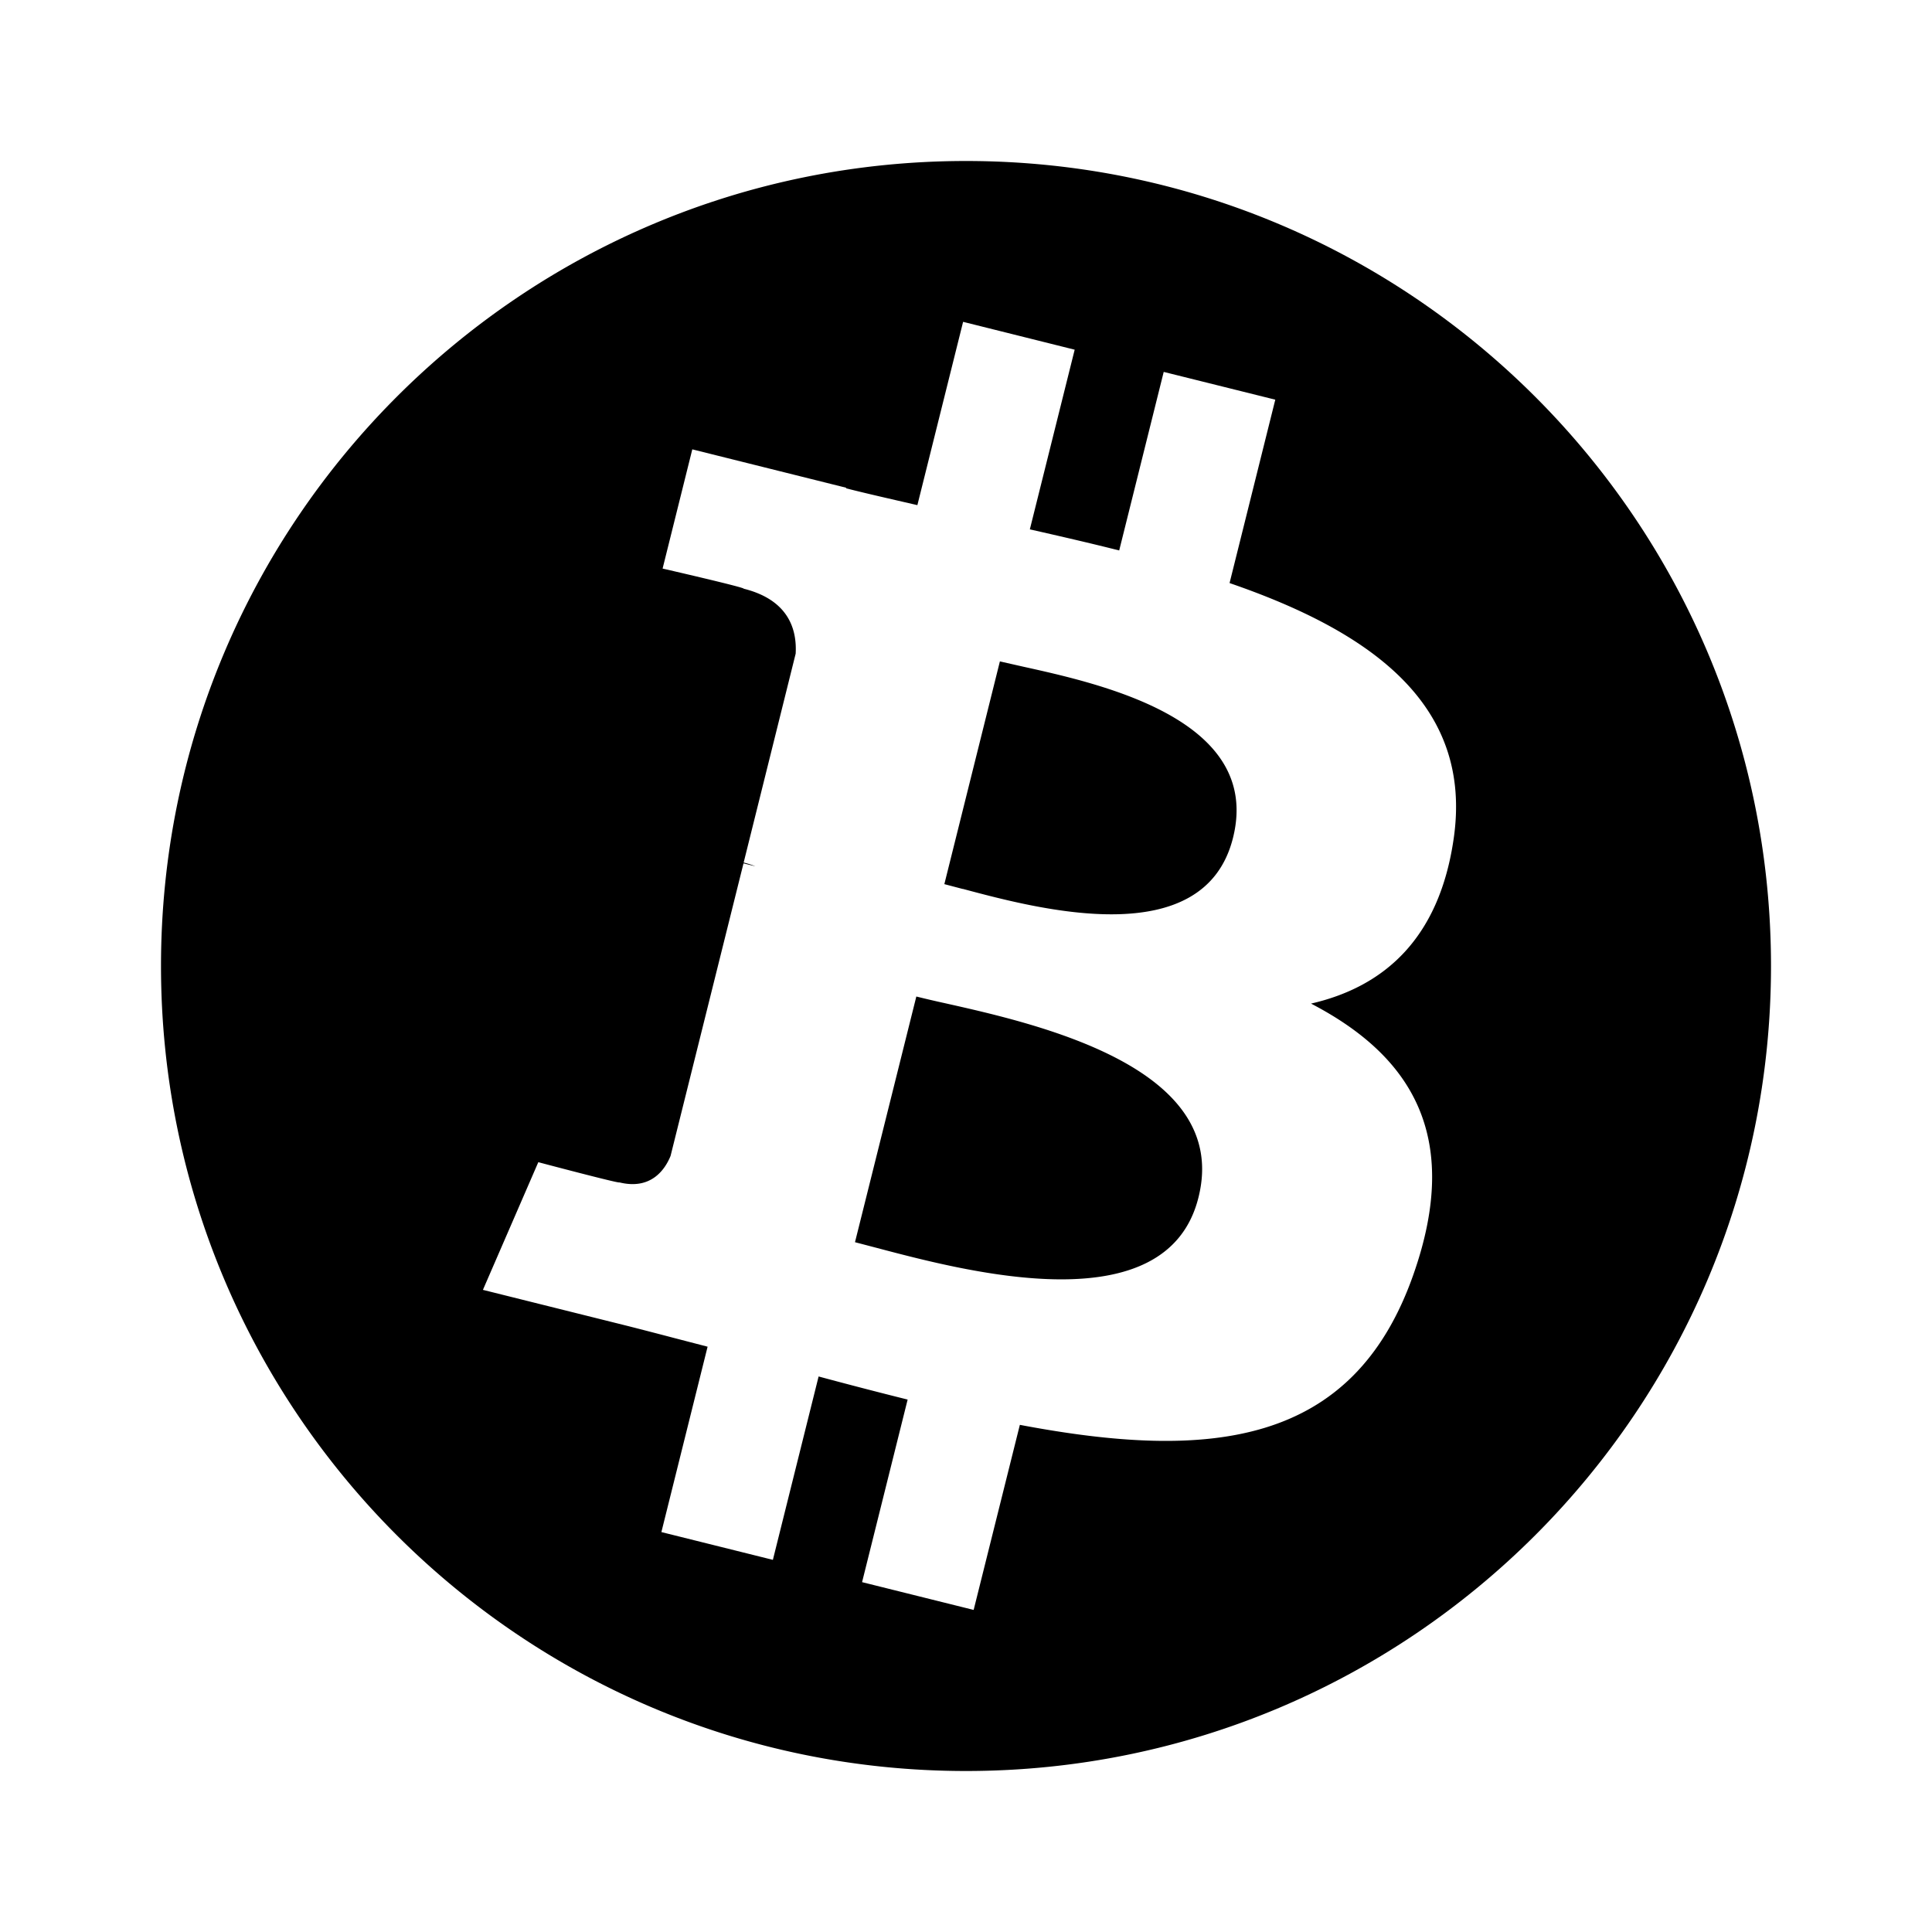 <svg xmlns="http://www.w3.org/2000/svg" width="24" height="24" fill="none"><path fill="currentColor" d="M12 22c5.523 0 10-4.477 10-10S17.523 2 12 2 2 6.477 2 12s4.477 10 10 10m3.277-14.756c1.75.603 3.031 1.507 2.779 3.188-.182 1.231-.864 1.827-1.77 2.035 1.244.647 1.877 1.641 1.273 3.362-.748 2.138-2.526 2.319-4.89 1.871l-.574 2.299-1.386-.345.566-2.268q-.538-.134-1.106-.287l-.568 2.278-1.385-.345.574-2.303-.412-.107q-.285-.075-.575-.149l-1.804-.45.688-1.586s1.021.271 1.007.251c.393.097.567-.159.636-.329l.906-3.634.147.036a1 1 0 0 0-.145-.046l.646-2.595c.017-.296-.084-.667-.646-.807.022-.014-1.007-.25-1.007-.25L8.6 5.582l1.912.477-.002.007c.268.068.544.13.825.195l.061.014.568-2.277 1.386.346-.557 2.232.023.005c.365.083.731.167 1.087.257l.553-2.218 1.386.345-.568 2.278.001-.001zm-4.385 8.258c1.132.299 3.604.952 3.996-.628.404-1.614-1.993-2.153-3.163-2.415a12 12 0 0 1-.342-.08l-.762 3.052zm1.068-4.46c.943.252 2.999.801 3.357-.635.366-1.468-1.633-1.91-2.609-2.126l-.287-.065-.69 2.767.228.06z"/></svg>
